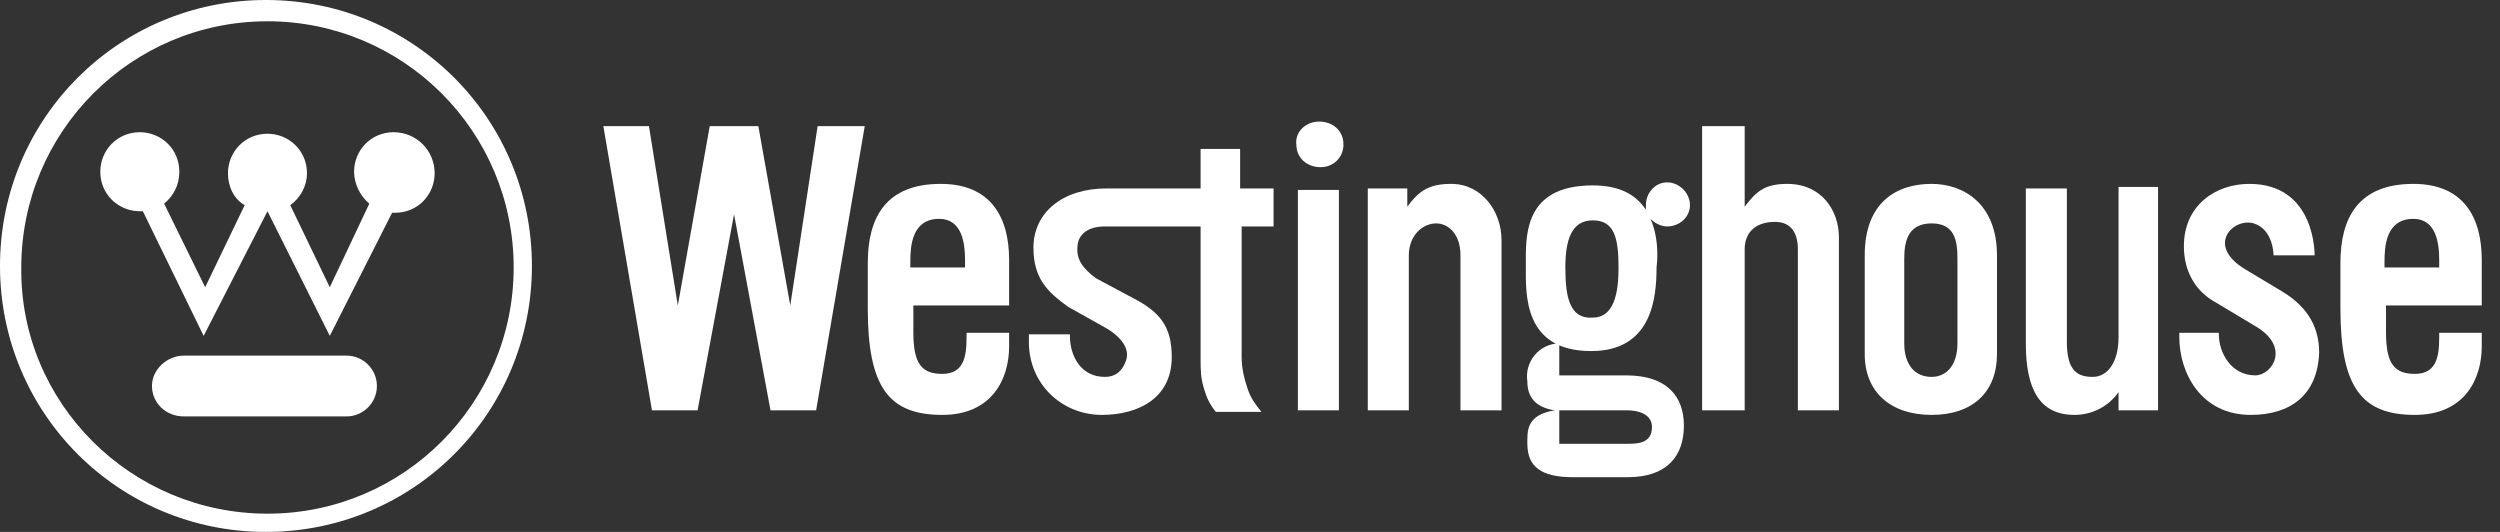 <?xml version="1.0" encoding="UTF-8"?>
<svg width="141px" height="30px" viewBox="0 0 141 30" version="1.1" xmlns="http://www.w3.org/2000/svg"
    xmlns:xlink="http://www.w3.org/1999/xlink">
    <rect x="0" y="0" width="141" height="30" fill="#333333" stroke="none"/>
    <!-- Generator: Sketch 63.1 (92452) - https://sketch.com -->
    <title>Westinghouse</title>
    <desc>Created with Sketch.</desc>
    <g id="Westinghouse" stroke="none" stroke-width="1" fill="none" fill-rule="evenodd">
        <g id="WST" fill="#FFF" fill-rule="nonzero">
            <polygon id="Path"
                points="34.029 7.114 36.6 7.114 38.229 17.229 40.029 7.114 42.771 7.114 44.571 17.229 46.114 7.114 48.771 7.114 46.029 23.143 43.457 23.143 41.4 12.086 39.343 23.143 36.771 23.143">
            </polygon>
            <g id="Group">
                <path
                    d="M48.943,17.4 C48.943,21.857 50.143,23.4 53.143,23.4 C55.971,23.4 56.914,21.343 56.914,19.543 L56.914,18.771 L54.514,18.771 L54.514,19.029 C54.514,20.143 54.343,21.086 53.143,21.086 C52.029,21.086 51.514,20.571 51.514,18.771 L51.514,17.229 L56.914,17.229 L56.914,14.657 C56.914,12.257 55.886,10.371 53.057,10.371 C49.971,10.371 48.943,12.257 48.943,14.829 L48.943,17.4 L48.943,17.4 Z M51.343,14.743 C51.343,13.886 51.429,12.343 52.971,12.343 C54.257,12.343 54.429,13.714 54.429,14.657 L54.429,15.086 L51.343,15.086 L51.343,14.743 Z"
                    id="Shape"></path>
                <path
                    d="M70.029,20.143 C70.029,20.829 70.2,21.429 70.371,21.943 C70.543,22.457 70.8,22.8 71.143,23.229 L68.571,23.229 C68.229,22.8 68.057,22.457 67.886,21.857 C67.714,21.257 67.714,20.829 67.714,20.229 L67.714,12.771 L62.314,12.771 C61.029,12.771 60.771,13.543 60.771,13.886 C60.686,14.657 61.114,15.171 61.8,15.686 L64.2,16.971 C65.571,17.743 66.086,18.6 66.086,20.143 C66.086,22.457 64.2,23.4 62.143,23.4 C59.914,23.4 58.029,21.686 58.029,19.286 L58.029,18.857 L60.343,18.857 L60.343,18.943 C60.343,20.057 60.943,21.257 62.314,21.257 C63,21.257 63.343,20.829 63.514,20.314 C63.771,19.543 63,18.857 62.4,18.514 L60.257,17.314 C59.057,16.457 58.286,15.686 58.286,13.971 C58.286,12 59.914,10.629 62.4,10.629 L67.714,10.629 L67.714,8.4 L69.943,8.4 L69.943,10.629 L71.829,10.629 L71.829,12.771 L70.029,12.771 L70.029,20.143 Z"
                    id="Path"></path>
                <path
                    d="M74.4,6.857 C75.171,6.857 75.771,7.371 75.771,8.143 C75.771,8.914 75.171,9.429 74.486,9.429 C73.714,9.429 73.114,8.914 73.114,8.143 C73.029,7.457 73.629,6.857 74.4,6.857 M73.2,10.714 L75.514,10.714 L75.514,23.143 L73.2,23.143 L73.2,10.714 Z"
                    id="Shape"></path>
                <path
                    d="M81,12.6 C80.229,12.6 79.457,13.286 79.457,14.4 L79.457,23.143 L77.143,23.143 L77.143,10.629 L79.371,10.629 L79.371,11.657 C80.057,10.714 80.657,10.371 81.857,10.371 C83.571,10.371 84.686,11.914 84.686,13.543 L84.686,23.143 L82.371,23.143 L82.371,14.4 C82.371,13.2 81.686,12.6 81,12.6"
                    id="Path"></path>
                <path
                    d="M88.286,15.086 C88.286,13.543 88.629,12.429 89.829,12.429 C91.029,12.429 91.286,13.371 91.286,15.086 C91.286,16.543 91.029,17.914 89.829,17.914 C88.543,18 88.286,16.8 88.286,15.086 M86.143,21.514 C86.143,22.371 86.571,22.971 87.686,23.143 C86.057,23.4 86.143,24.343 86.143,25.029 C86.143,26.314 86.914,26.914 88.714,26.914 L91.8,26.914 C94.029,26.914 94.971,25.714 94.971,24 C94.971,22.371 94.029,21.171 91.714,21.171 L87.943,21.171 L87.943,19.371 C86.829,19.371 85.971,20.4 86.143,21.514 M93.086,12.343 C93.343,12.6 93.686,12.771 94.029,12.771 C94.714,12.771 95.314,12.257 95.314,11.571 C95.314,10.886 94.714,10.286 94.029,10.286 C93.343,10.286 92.829,10.886 92.829,11.571 C92.829,11.657 92.829,11.743 92.829,11.829 C92.314,11.057 91.457,10.457 89.829,10.457 C85.886,10.457 86.057,13.371 86.057,15 C86.057,16.543 85.886,19.8 89.743,19.8 C93.171,19.8 93.429,16.8 93.429,15.086 C93.514,14.4 93.514,13.286 93.086,12.343 M87.943,23.143 L91.8,23.143 C92.314,23.143 93.171,23.314 93.171,24.086 C93.171,25.029 92.314,25.029 91.8,25.029 L87.943,25.029 L87.943,23.143 Z"
                    id="Shape"></path>
                <path
                    d="M96,23.143 L96,7.114 L98.4,7.114 L98.4,11.657 C99,10.886 99.429,10.371 100.8,10.371 C102.771,10.371 103.714,11.914 103.714,13.371 L103.714,23.143 L101.4,23.143 L101.4,14.057 C101.4,13.2 101.057,12.514 100.114,12.514 C98.914,12.514 98.4,13.2 98.4,14.057 L98.4,23.143 L96,23.143 Z"
                    id="Path"></path>
                <path
                    d="M112.629,19.971 L112.629,17.057 L112.629,14.4 C112.629,11.486 110.743,10.371 108.943,10.371 C106.971,10.371 105.171,11.4 105.171,14.4 L105.171,17.057 L105.171,19.971 C105.171,22.114 106.629,23.4 108.943,23.4 C111.257,23.4 112.629,22.114 112.629,19.971 M110.4,14.571 L110.4,16.971 L110.4,19.371 C110.4,20.571 109.8,21.257 108.943,21.257 C108,21.257 107.4,20.571 107.4,19.371 L107.4,16.971 L107.4,14.571 C107.4,13.543 107.657,12.6 108.943,12.6 C110.229,12.6 110.4,13.543 110.4,14.571"
                    id="Shape"></path>
                <path
                    d="M114.257,10.629 L116.571,10.629 L116.571,19.286 C116.571,20.914 117.171,21.257 118.029,21.257 C118.886,21.257 119.486,20.4 119.486,19.029 L119.486,10.543 L121.714,10.543 L121.714,23.143 L119.486,23.143 L119.486,22.114 C118.886,22.971 117.943,23.4 117,23.4 C115.029,23.4 114.257,21.943 114.257,19.371 L114.257,10.629 L114.257,10.629 Z"
                    id="Path"></path>
                <path
                    d="M126.6,15.171 L128.743,16.457 C130.286,17.4 130.8,18.6 130.8,19.886 C130.714,22.286 129.171,23.4 126.943,23.4 C124.114,23.4 122.914,21 122.914,19.029 L122.914,18.771 L125.143,18.771 L125.143,18.857 C125.143,19.886 125.829,21.171 127.2,21.171 C128.143,21.171 129.257,19.543 127.114,18.343 L124.971,17.057 C123.857,16.457 123.171,15.343 123.171,13.886 C123.171,11.571 124.971,10.371 126.857,10.371 C130.629,10.371 130.543,14.4 130.543,14.4 L128.229,14.4 C128.229,14.4 128.229,12.943 127.114,12.6 C126,12.257 124.371,13.8 126.6,15.171"
                    id="Path"></path>
                <path
                    d="M132,17.4 C132,21.857 133.2,23.4 136.2,23.4 C139.029,23.4 139.971,21.343 139.971,19.543 L139.971,18.771 L137.571,18.771 L137.571,19.029 C137.571,20.143 137.4,21.086 136.2,21.086 C135.086,21.086 134.571,20.571 134.571,18.771 L134.571,17.229 L139.971,17.229 L139.971,14.657 C139.971,12.257 138.943,10.371 136.114,10.371 C133.029,10.371 132,12.257 132,14.829 L132,17.4 Z M134.486,14.743 C134.486,13.886 134.571,12.343 136.114,12.343 C137.4,12.343 137.571,13.714 137.571,14.657 L137.571,15.086 L134.486,15.086 L134.486,14.743 Z"
                    id="Shape"></path>
                <path
                    d="M15.086,28.971 C22.8,28.971 28.971,22.714 28.971,15.086 C28.971,7.371 22.714,1.2 15.086,1.2 C7.371,1.2 1.2,7.457 1.2,15.086 C1.114,22.714 7.371,28.971 15.086,28.971 M0,15 C0,6.686 6.686,0 15,0 C23.314,0 30,6.686 30,15 C30,23.314 23.314,30 15,30 C6.686,30 0,23.314 0,15"
                    id="Shape"></path>
                <path
                    d="M19.543,23.486 C20.486,23.486 21.257,22.714 21.257,21.771 C21.257,20.829 20.486,20.057 19.543,20.057 L10.371,20.057 C9.429,20.057 8.571,20.829 8.571,21.771 C8.571,22.714 9.343,23.486 10.371,23.486 L19.543,23.486 Z"
                    id="Path"></path>
                <path
                    d="M22.2,7.457 C20.914,7.457 19.971,8.486 19.971,9.686 C19.971,10.371 20.314,11.057 20.829,11.486 L18.6,16.2 L16.371,11.571 C16.971,11.143 17.314,10.457 17.314,9.771 C17.314,8.486 16.286,7.543 15.086,7.543 C13.8,7.543 12.857,8.571 12.857,9.771 C12.857,10.543 13.2,11.229 13.8,11.571 L11.571,16.2 L9.257,11.486 C9.771,11.057 10.114,10.457 10.114,9.686 C10.114,8.4 9.086,7.457 7.886,7.457 C6.6,7.457 5.657,8.486 5.657,9.686 C5.657,10.971 6.686,11.914 7.886,11.914 L8.057,11.914 L11.486,18.943 L15.086,11.914 L15.086,11.914 L18.6,18.943 L22.114,12 L22.286,12 C23.571,12 24.514,10.971 24.514,9.771 C24.514,8.486 23.486,7.457 22.2,7.457"
                    id="Path"></path>
            </g>
        </g>
    </g>
</svg>